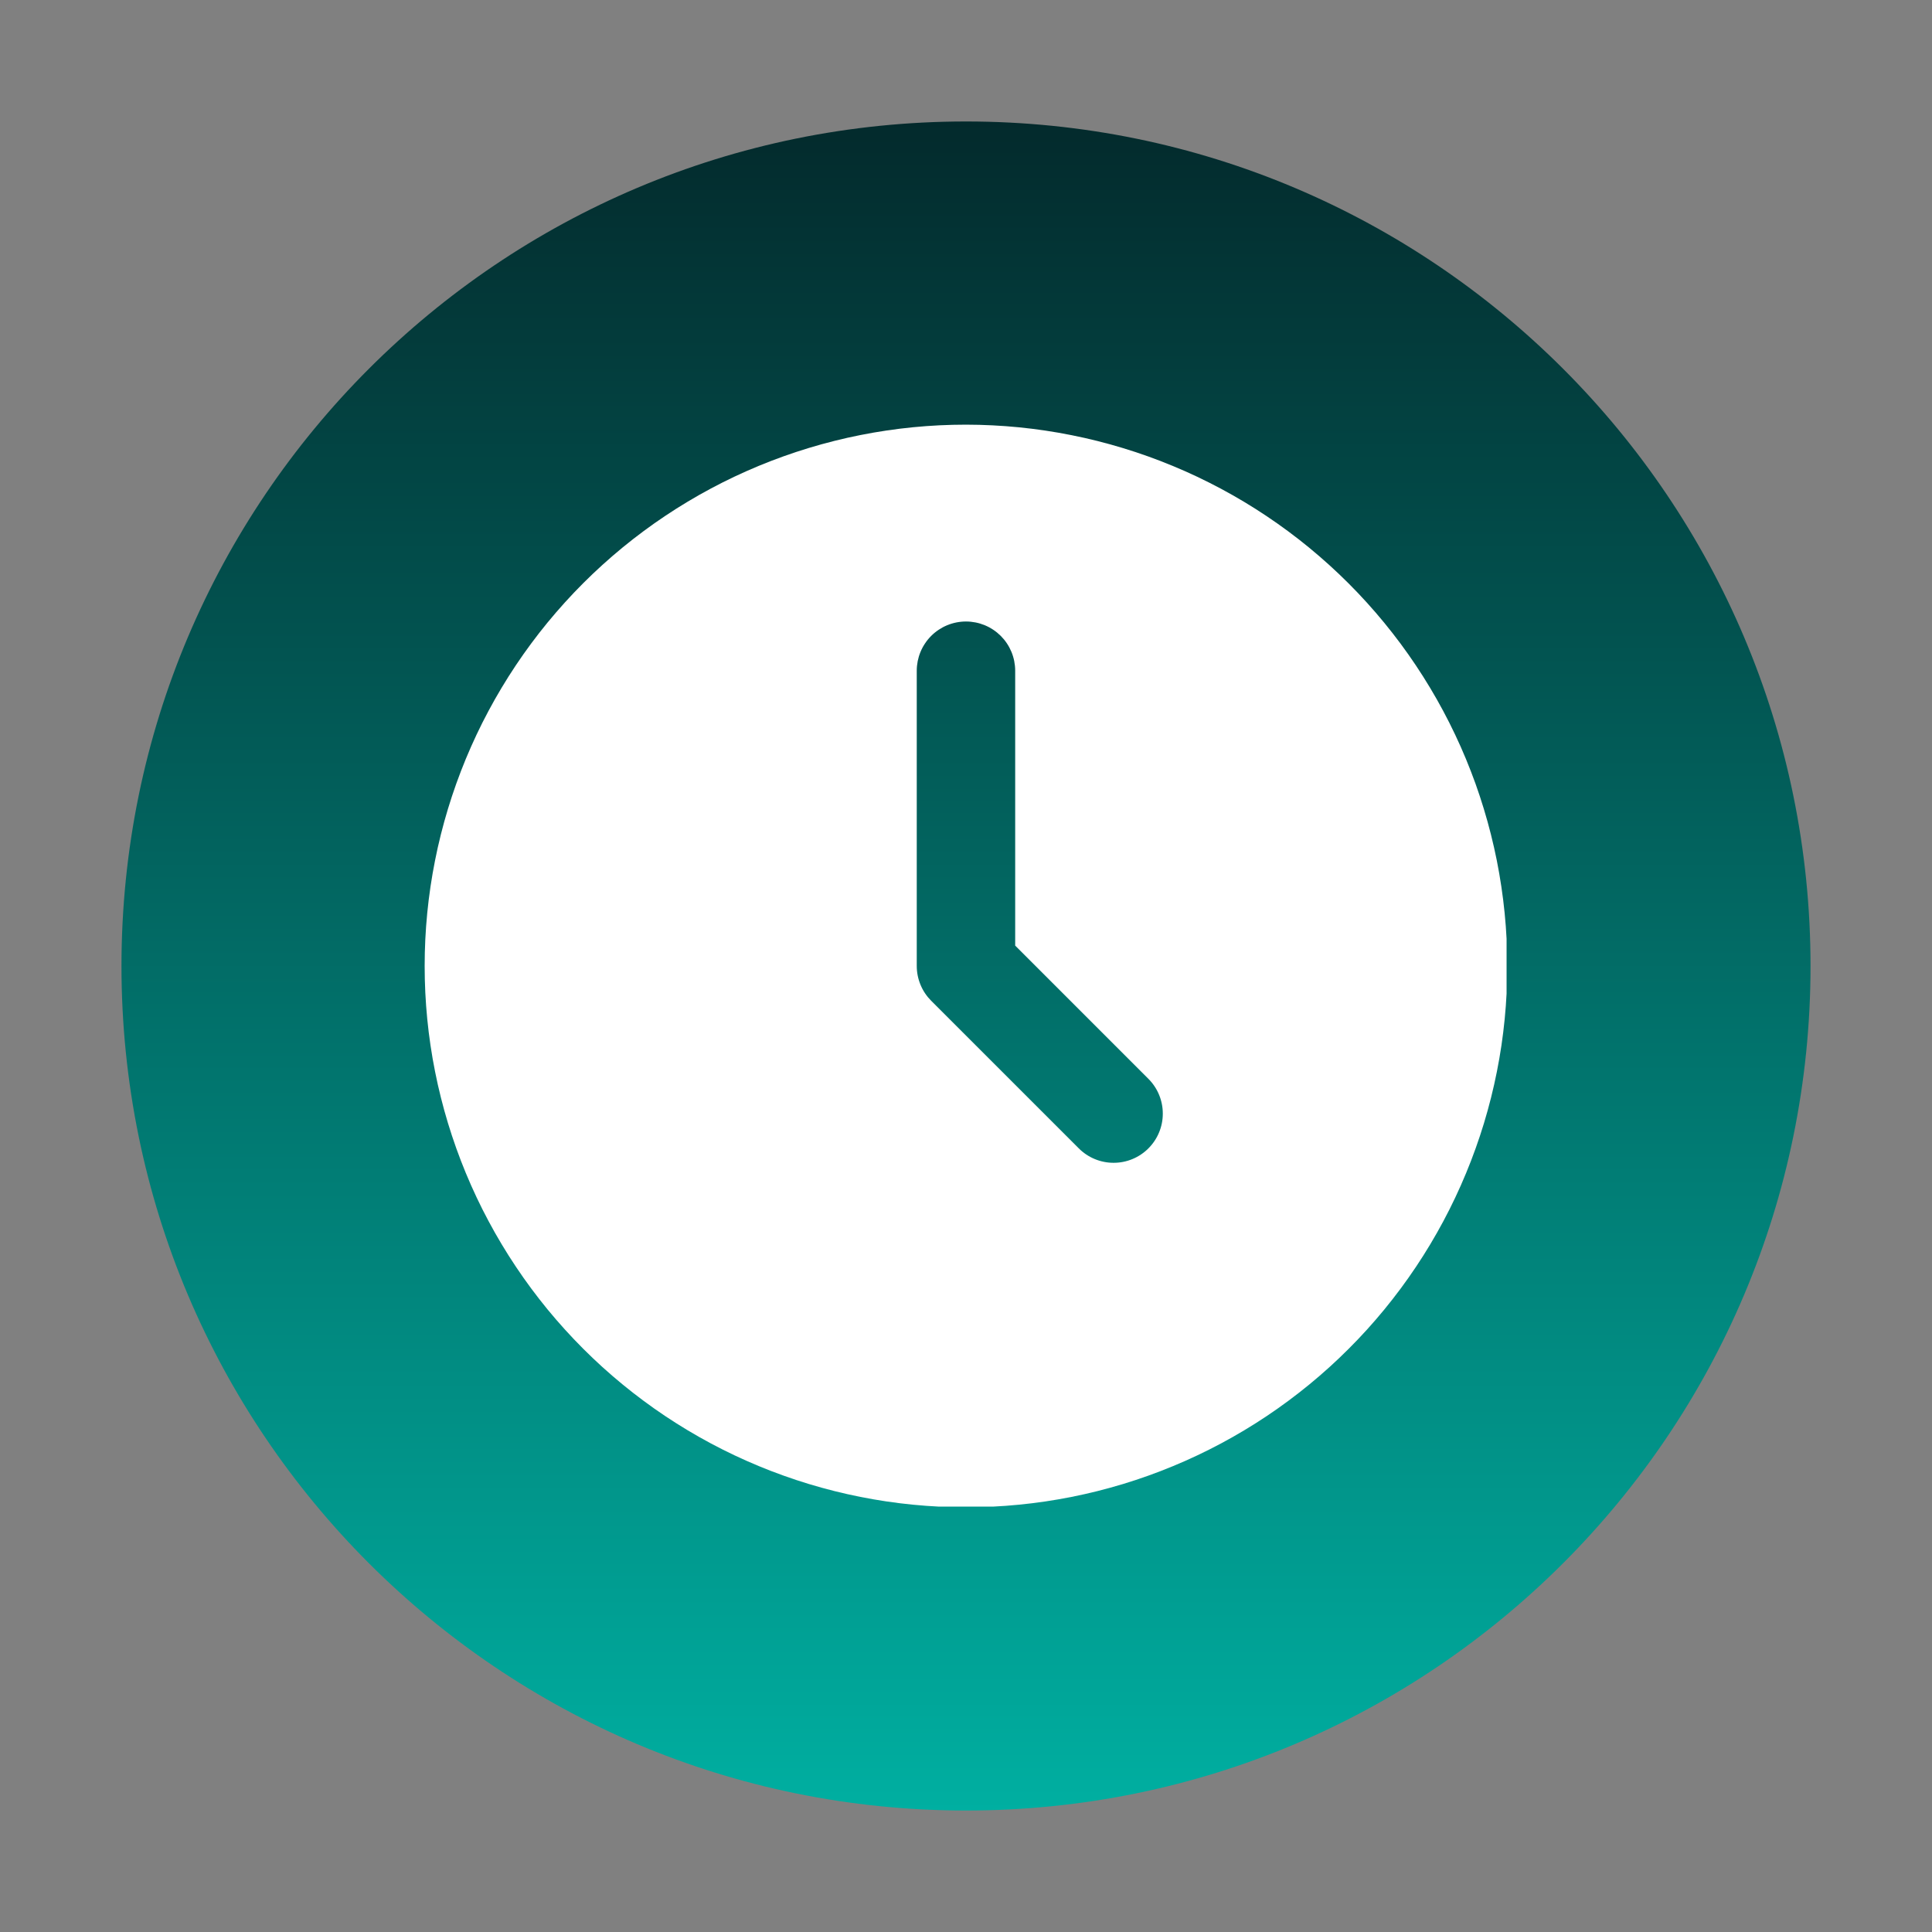 <svg xmlns="http://www.w3.org/2000/svg" xmlns:xlink="http://www.w3.org/1999/xlink" width="500" zoomAndPan="magnify" viewBox="0 0 375 375" height="500" preserveAspectRatio="xMidYMid meet" version="1.0"><rect x="0" y="0" width="375" height="375" fill="#808080" stroke="none"/><defs><clipPath id="b71c4c431f"><path d="M 23.578 23.578 L 351.422 23.578 L 351.422 351.422 L 23.578 351.422 Z M 23.578 23.578 " clip-rule="nonzero"/></clipPath><clipPath id="9cb8a67d91"><path d="M 187.5 23.578 C 96.969 23.578 23.578 96.969 23.578 187.5 C 23.578 278.031 96.969 351.422 187.5 351.422 C 278.031 351.422 351.422 278.031 351.422 187.5 C 351.422 96.969 278.031 23.578 187.5 23.578 Z M 187.5 23.578 " clip-rule="nonzero"/></clipPath><linearGradient x1="128" gradientTransform="matrix(1.281, 0, 0, 1.281, 23.58, 23.58)" y1="-0" x2="128" gradientUnits="userSpaceOnUse" y2="256" id="59f0889fca"><stop stop-opacity="1" stop-color="rgb(1.199%, 16.499%, 17.299%)" offset="0"/><stop stop-opacity="1" stop-color="rgb(1.195%, 16.702%, 17.477%)" offset="0.004"/><stop stop-opacity="1" stop-color="rgb(1.19%, 16.907%, 17.657%)" offset="0.008"/><stop stop-opacity="1" stop-color="rgb(1.186%, 17.11%, 17.836%)" offset="0.012"/><stop stop-opacity="1" stop-color="rgb(1.181%, 17.313%, 18.015%)" offset="0.016"/><stop stop-opacity="1" stop-color="rgb(1.176%, 17.516%, 18.193%)" offset="0.02"/><stop stop-opacity="1" stop-color="rgb(1.172%, 17.72%, 18.373%)" offset="0.023"/><stop stop-opacity="1" stop-color="rgb(1.166%, 17.923%, 18.552%)" offset="0.027"/><stop stop-opacity="1" stop-color="rgb(1.161%, 18.127%, 18.73%)" offset="0.031"/><stop stop-opacity="1" stop-color="rgb(1.157%, 18.33%, 18.909%)" offset="0.035"/><stop stop-opacity="1" stop-color="rgb(1.152%, 18.535%, 19.089%)" offset="0.039"/><stop stop-opacity="1" stop-color="rgb(1.147%, 18.738%, 19.267%)" offset="0.043"/><stop stop-opacity="1" stop-color="rgb(1.143%, 18.941%, 19.446%)" offset="0.047"/><stop stop-opacity="1" stop-color="rgb(1.138%, 19.144%, 19.624%)" offset="0.051"/><stop stop-opacity="1" stop-color="rgb(1.134%, 19.348%, 19.804%)" offset="0.055"/><stop stop-opacity="1" stop-color="rgb(1.129%, 19.551%, 19.983%)" offset="0.059"/><stop stop-opacity="1" stop-color="rgb(1.125%, 19.756%, 20.161%)" offset="0.062"/><stop stop-opacity="1" stop-color="rgb(1.12%, 19.958%, 20.34%)" offset="0.066"/><stop stop-opacity="1" stop-color="rgb(1.115%, 20.163%, 20.52%)" offset="0.07"/><stop stop-opacity="1" stop-color="rgb(1.109%, 20.366%, 20.699%)" offset="0.074"/><stop stop-opacity="1" stop-color="rgb(1.105%, 20.569%, 20.877%)" offset="0.078"/><stop stop-opacity="1" stop-color="rgb(1.1%, 20.772%, 21.056%)" offset="0.082"/><stop stop-opacity="1" stop-color="rgb(1.096%, 20.976%, 21.236%)" offset="0.086"/><stop stop-opacity="1" stop-color="rgb(1.091%, 21.179%, 21.414%)" offset="0.09"/><stop stop-opacity="1" stop-color="rgb(1.086%, 21.384%, 21.593%)" offset="0.094"/><stop stop-opacity="1" stop-color="rgb(1.082%, 21.587%, 21.771%)" offset="0.098"/><stop stop-opacity="1" stop-color="rgb(1.077%, 21.791%, 21.951%)" offset="0.102"/><stop stop-opacity="1" stop-color="rgb(1.073%, 21.994%, 22.13%)" offset="0.105"/><stop stop-opacity="1" stop-color="rgb(1.068%, 22.197%, 22.308%)" offset="0.109"/><stop stop-opacity="1" stop-color="rgb(1.064%, 22.4%, 22.487%)" offset="0.113"/><stop stop-opacity="1" stop-color="rgb(1.059%, 22.604%, 22.667%)" offset="0.117"/><stop stop-opacity="1" stop-color="rgb(1.054%, 22.807%, 22.845%)" offset="0.121"/><stop stop-opacity="1" stop-color="rgb(1.05%, 23.012%, 23.024%)" offset="0.125"/><stop stop-opacity="1" stop-color="rgb(1.044%, 23.215%, 23.203%)" offset="0.129"/><stop stop-opacity="1" stop-color="rgb(1.039%, 23.419%, 23.383%)" offset="0.133"/><stop stop-opacity="1" stop-color="rgb(1.035%, 23.622%, 23.561%)" offset="0.137"/><stop stop-opacity="1" stop-color="rgb(1.03%, 23.825%, 23.74%)" offset="0.141"/><stop stop-opacity="1" stop-color="rgb(1.025%, 24.028%, 23.918%)" offset="0.145"/><stop stop-opacity="1" stop-color="rgb(1.021%, 24.232%, 24.098%)" offset="0.148"/><stop stop-opacity="1" stop-color="rgb(1.016%, 24.435%, 24.277%)" offset="0.152"/><stop stop-opacity="1" stop-color="rgb(1.012%, 24.64%, 24.455%)" offset="0.156"/><stop stop-opacity="1" stop-color="rgb(1.007%, 24.843%, 24.634%)" offset="0.16"/><stop stop-opacity="1" stop-color="rgb(1.003%, 25.047%, 24.814%)" offset="0.164"/><stop stop-opacity="1" stop-color="rgb(0.998%, 25.25%, 24.992%)" offset="0.168"/><stop stop-opacity="1" stop-color="rgb(0.993%, 25.453%, 25.171%)" offset="0.172"/><stop stop-opacity="1" stop-color="rgb(0.989%, 25.656%, 25.349%)" offset="0.176"/><stop stop-opacity="1" stop-color="rgb(0.984%, 25.861%, 25.529%)" offset="0.18"/><stop stop-opacity="1" stop-color="rgb(0.978%, 26.064%, 25.708%)" offset="0.184"/><stop stop-opacity="1" stop-color="rgb(0.974%, 26.268%, 25.887%)" offset="0.188"/><stop stop-opacity="1" stop-color="rgb(0.969%, 26.471%, 26.065%)" offset="0.191"/><stop stop-opacity="1" stop-color="rgb(0.964%, 26.675%, 26.245%)" offset="0.195"/><stop stop-opacity="1" stop-color="rgb(0.96%, 26.878%, 26.424%)" offset="0.199"/><stop stop-opacity="1" stop-color="rgb(0.955%, 27.081%, 26.602%)" offset="0.203"/><stop stop-opacity="1" stop-color="rgb(0.951%, 27.284%, 26.781%)" offset="0.207"/><stop stop-opacity="1" stop-color="rgb(0.946%, 27.489%, 26.961%)" offset="0.211"/><stop stop-opacity="1" stop-color="rgb(0.941%, 27.692%, 27.139%)" offset="0.215"/><stop stop-opacity="1" stop-color="rgb(0.937%, 27.896%, 27.318%)" offset="0.219"/><stop stop-opacity="1" stop-color="rgb(0.932%, 28.099%, 27.496%)" offset="0.223"/><stop stop-opacity="1" stop-color="rgb(0.928%, 28.304%, 27.676%)" offset="0.227"/><stop stop-opacity="1" stop-color="rgb(0.923%, 28.506%, 27.855%)" offset="0.23"/><stop stop-opacity="1" stop-color="rgb(0.919%, 28.709%, 28.033%)" offset="0.234"/><stop stop-opacity="1" stop-color="rgb(0.912%, 28.912%, 28.212%)" offset="0.238"/><stop stop-opacity="1" stop-color="rgb(0.908%, 29.117%, 28.392%)" offset="0.242"/><stop stop-opacity="1" stop-color="rgb(0.903%, 29.32%, 28.571%)" offset="0.246"/><stop stop-opacity="1" stop-color="rgb(0.899%, 29.524%, 28.749%)" offset="0.25"/><stop stop-opacity="1" stop-color="rgb(0.894%, 29.727%, 28.928%)" offset="0.254"/><stop stop-opacity="1" stop-color="rgb(0.89%, 29.932%, 29.108%)" offset="0.258"/><stop stop-opacity="1" stop-color="rgb(0.885%, 30.135%, 29.286%)" offset="0.262"/><stop stop-opacity="1" stop-color="rgb(0.88%, 30.339%, 29.465%)" offset="0.266"/><stop stop-opacity="1" stop-color="rgb(0.876%, 30.542%, 29.643%)" offset="0.27"/><stop stop-opacity="1" stop-color="rgb(0.871%, 30.745%, 29.823%)" offset="0.273"/><stop stop-opacity="1" stop-color="rgb(0.867%, 30.948%, 30.002%)" offset="0.277"/><stop stop-opacity="1" stop-color="rgb(0.862%, 31.152%, 30.18%)" offset="0.281"/><stop stop-opacity="1" stop-color="rgb(0.858%, 31.355%, 30.359%)" offset="0.285"/><stop stop-opacity="1" stop-color="rgb(0.853%, 31.56%, 30.539%)" offset="0.289"/><stop stop-opacity="1" stop-color="rgb(0.847%, 31.763%, 30.717%)" offset="0.293"/><stop stop-opacity="1" stop-color="rgb(0.842%, 31.967%, 30.896%)" offset="0.297"/><stop stop-opacity="1" stop-color="rgb(0.838%, 32.17%, 31.075%)" offset="0.301"/><stop stop-opacity="1" stop-color="rgb(0.833%, 32.373%, 31.255%)" offset="0.305"/><stop stop-opacity="1" stop-color="rgb(0.829%, 32.576%, 31.433%)" offset="0.309"/><stop stop-opacity="1" stop-color="rgb(0.824%, 32.78%, 31.612%)" offset="0.312"/><stop stop-opacity="1" stop-color="rgb(0.819%, 32.983%, 31.79%)" offset="0.316"/><stop stop-opacity="1" stop-color="rgb(0.815%, 33.188%, 31.97%)" offset="0.32"/><stop stop-opacity="1" stop-color="rgb(0.81%, 33.391%, 32.149%)" offset="0.324"/><stop stop-opacity="1" stop-color="rgb(0.806%, 33.595%, 32.327%)" offset="0.328"/><stop stop-opacity="1" stop-color="rgb(0.801%, 33.798%, 32.506%)" offset="0.332"/><stop stop-opacity="1" stop-color="rgb(0.797%, 34.001%, 32.686%)" offset="0.336"/><stop stop-opacity="1" stop-color="rgb(0.792%, 34.204%, 32.864%)" offset="0.34"/><stop stop-opacity="1" stop-color="rgb(0.787%, 34.409%, 33.043%)" offset="0.344"/><stop stop-opacity="1" stop-color="rgb(0.781%, 34.612%, 33.221%)" offset="0.348"/><stop stop-opacity="1" stop-color="rgb(0.777%, 34.816%, 33.401%)" offset="0.352"/><stop stop-opacity="1" stop-color="rgb(0.772%, 35.019%, 33.58%)" offset="0.355"/><stop stop-opacity="1" stop-color="rgb(0.768%, 35.223%, 33.759%)" offset="0.359"/><stop stop-opacity="1" stop-color="rgb(0.763%, 35.426%, 33.937%)" offset="0.363"/><stop stop-opacity="1" stop-color="rgb(0.758%, 35.629%, 34.117%)" offset="0.367"/><stop stop-opacity="1" stop-color="rgb(0.754%, 35.832%, 34.296%)" offset="0.371"/><stop stop-opacity="1" stop-color="rgb(0.749%, 36.037%, 34.474%)" offset="0.375"/><stop stop-opacity="1" stop-color="rgb(0.745%, 36.24%, 34.653%)" offset="0.379"/><stop stop-opacity="1" stop-color="rgb(0.74%, 36.444%, 34.833%)" offset="0.383"/><stop stop-opacity="1" stop-color="rgb(0.735%, 36.647%, 35.011%)" offset="0.387"/><stop stop-opacity="1" stop-color="rgb(0.731%, 36.852%, 35.19%)" offset="0.391"/><stop stop-opacity="1" stop-color="rgb(0.726%, 37.054%, 35.368%)" offset="0.395"/><stop stop-opacity="1" stop-color="rgb(0.722%, 37.257%, 35.548%)" offset="0.398"/><stop stop-opacity="1" stop-color="rgb(0.716%, 37.46%, 35.727%)" offset="0.402"/><stop stop-opacity="1" stop-color="rgb(0.711%, 37.665%, 35.905%)" offset="0.406"/><stop stop-opacity="1" stop-color="rgb(0.706%, 37.868%, 36.084%)" offset="0.41"/><stop stop-opacity="1" stop-color="rgb(0.702%, 38.072%, 36.264%)" offset="0.414"/><stop stop-opacity="1" stop-color="rgb(0.697%, 38.275%, 36.443%)" offset="0.418"/><stop stop-opacity="1" stop-color="rgb(0.693%, 38.48%, 36.621%)" offset="0.422"/><stop stop-opacity="1" stop-color="rgb(0.688%, 38.683%, 36.8%)" offset="0.426"/><stop stop-opacity="1" stop-color="rgb(0.684%, 38.885%, 36.98%)" offset="0.43"/><stop stop-opacity="1" stop-color="rgb(0.679%, 39.088%, 37.158%)" offset="0.434"/><stop stop-opacity="1" stop-color="rgb(0.674%, 39.293%, 37.337%)" offset="0.438"/><stop stop-opacity="1" stop-color="rgb(0.67%, 39.496%, 37.515%)" offset="0.441"/><stop stop-opacity="1" stop-color="rgb(0.665%, 39.7%, 37.694%)" offset="0.445"/><stop stop-opacity="1" stop-color="rgb(0.661%, 39.903%, 37.872%)" offset="0.449"/><stop stop-opacity="1" stop-color="rgb(0.656%, 40.108%, 38.052%)" offset="0.453"/><stop stop-opacity="1" stop-color="rgb(0.65%, 40.311%, 38.231%)" offset="0.457"/><stop stop-opacity="1" stop-color="rgb(0.645%, 40.514%, 38.409%)" offset="0.461"/><stop stop-opacity="1" stop-color="rgb(0.641%, 40.717%, 38.588%)" offset="0.465"/><stop stop-opacity="1" stop-color="rgb(0.636%, 40.921%, 38.768%)" offset="0.469"/><stop stop-opacity="1" stop-color="rgb(0.632%, 41.124%, 38.947%)" offset="0.473"/><stop stop-opacity="1" stop-color="rgb(0.627%, 41.328%, 39.125%)" offset="0.477"/><stop stop-opacity="1" stop-color="rgb(0.623%, 41.531%, 39.304%)" offset="0.48"/><stop stop-opacity="1" stop-color="rgb(0.618%, 41.736%, 39.484%)" offset="0.484"/><stop stop-opacity="1" stop-color="rgb(0.613%, 41.939%, 39.662%)" offset="0.488"/><stop stop-opacity="1" stop-color="rgb(0.609%, 42.142%, 39.841%)" offset="0.492"/><stop stop-opacity="1" stop-color="rgb(0.604%, 42.345%, 40.019%)" offset="0.496"/><stop stop-opacity="1" stop-color="rgb(0.6%, 42.549%, 40.199%)" offset="0.5"/><stop stop-opacity="1" stop-color="rgb(0.595%, 42.752%, 40.378%)" offset="0.504"/><stop stop-opacity="1" stop-color="rgb(0.591%, 42.957%, 40.556%)" offset="0.508"/><stop stop-opacity="1" stop-color="rgb(0.584%, 43.159%, 40.735%)" offset="0.512"/><stop stop-opacity="1" stop-color="rgb(0.58%, 43.364%, 40.915%)" offset="0.516"/><stop stop-opacity="1" stop-color="rgb(0.575%, 43.567%, 41.093%)" offset="0.52"/><stop stop-opacity="1" stop-color="rgb(0.571%, 43.77%, 41.272%)" offset="0.523"/><stop stop-opacity="1" stop-color="rgb(0.566%, 43.973%, 41.45%)" offset="0.527"/><stop stop-opacity="1" stop-color="rgb(0.562%, 44.177%, 41.631%)" offset="0.531"/><stop stop-opacity="1" stop-color="rgb(0.557%, 44.38%, 41.809%)" offset="0.535"/><stop stop-opacity="1" stop-color="rgb(0.552%, 44.585%, 41.988%)" offset="0.539"/><stop stop-opacity="1" stop-color="rgb(0.548%, 44.788%, 42.166%)" offset="0.543"/><stop stop-opacity="1" stop-color="rgb(0.543%, 44.992%, 42.346%)" offset="0.547"/><stop stop-opacity="1" stop-color="rgb(0.539%, 45.195%, 42.525%)" offset="0.551"/><stop stop-opacity="1" stop-color="rgb(0.534%, 45.398%, 42.703%)" offset="0.555"/><stop stop-opacity="1" stop-color="rgb(0.529%, 45.601%, 42.882%)" offset="0.559"/><stop stop-opacity="1" stop-color="rgb(0.525%, 45.805%, 43.062%)" offset="0.562"/><stop stop-opacity="1" stop-color="rgb(0.519%, 46.008%, 43.24%)" offset="0.566"/><stop stop-opacity="1" stop-color="rgb(0.514%, 46.213%, 43.419%)" offset="0.57"/><stop stop-opacity="1" stop-color="rgb(0.51%, 46.416%, 43.597%)" offset="0.574"/><stop stop-opacity="1" stop-color="rgb(0.505%, 46.62%, 43.777%)" offset="0.578"/><stop stop-opacity="1" stop-color="rgb(0.5%, 46.823%, 43.956%)" offset="0.582"/><stop stop-opacity="1" stop-color="rgb(0.496%, 47.026%, 44.135%)" offset="0.586"/><stop stop-opacity="1" stop-color="rgb(0.491%, 47.229%, 44.313%)" offset="0.59"/><stop stop-opacity="1" stop-color="rgb(0.487%, 47.433%, 44.493%)" offset="0.594"/><stop stop-opacity="1" stop-color="rgb(0.482%, 47.636%, 44.672%)" offset="0.598"/><stop stop-opacity="1" stop-color="rgb(0.478%, 47.841%, 44.85%)" offset="0.602"/><stop stop-opacity="1" stop-color="rgb(0.473%, 48.044%, 45.029%)" offset="0.605"/><stop stop-opacity="1" stop-color="rgb(0.468%, 48.248%, 45.209%)" offset="0.609"/><stop stop-opacity="1" stop-color="rgb(0.464%, 48.451%, 45.387%)" offset="0.613"/><stop stop-opacity="1" stop-color="rgb(0.459%, 48.654%, 45.566%)" offset="0.617"/><stop stop-opacity="1" stop-color="rgb(0.453%, 48.857%, 45.744%)" offset="0.621"/><stop stop-opacity="1" stop-color="rgb(0.449%, 49.062%, 45.924%)" offset="0.625"/><stop stop-opacity="1" stop-color="rgb(0.444%, 49.265%, 46.103%)" offset="0.629"/><stop stop-opacity="1" stop-color="rgb(0.439%, 49.469%, 46.281%)" offset="0.633"/><stop stop-opacity="1" stop-color="rgb(0.435%, 49.672%, 46.46%)" offset="0.637"/><stop stop-opacity="1" stop-color="rgb(0.43%, 49.876%, 46.64%)" offset="0.641"/><stop stop-opacity="1" stop-color="rgb(0.426%, 50.079%, 46.819%)" offset="0.645"/><stop stop-opacity="1" stop-color="rgb(0.421%, 50.282%, 46.997%)" offset="0.648"/><stop stop-opacity="1" stop-color="rgb(0.417%, 50.485%, 47.176%)" offset="0.652"/><stop stop-opacity="1" stop-color="rgb(0.412%, 50.69%, 47.356%)" offset="0.656"/><stop stop-opacity="1" stop-color="rgb(0.407%, 50.893%, 47.534%)" offset="0.66"/><stop stop-opacity="1" stop-color="rgb(0.403%, 51.097%, 47.713%)" offset="0.664"/><stop stop-opacity="1" stop-color="rgb(0.398%, 51.3%, 47.891%)" offset="0.668"/><stop stop-opacity="1" stop-color="rgb(0.394%, 51.505%, 48.071%)" offset="0.672"/><stop stop-opacity="1" stop-color="rgb(0.388%, 51.707%, 48.25%)" offset="0.676"/><stop stop-opacity="1" stop-color="rgb(0.383%, 51.91%, 48.428%)" offset="0.68"/><stop stop-opacity="1" stop-color="rgb(0.378%, 52.113%, 48.607%)" offset="0.684"/><stop stop-opacity="1" stop-color="rgb(0.374%, 52.318%, 48.787%)" offset="0.688"/><stop stop-opacity="1" stop-color="rgb(0.369%, 52.521%, 48.965%)" offset="0.691"/><stop stop-opacity="1" stop-color="rgb(0.365%, 52.725%, 49.144%)" offset="0.695"/><stop stop-opacity="1" stop-color="rgb(0.36%, 52.928%, 49.323%)" offset="0.699"/><stop stop-opacity="1" stop-color="rgb(0.356%, 53.133%, 49.503%)" offset="0.703"/><stop stop-opacity="1" stop-color="rgb(0.351%, 53.336%, 49.681%)" offset="0.707"/><stop stop-opacity="1" stop-color="rgb(0.346%, 53.539%, 49.86%)" offset="0.711"/><stop stop-opacity="1" stop-color="rgb(0.342%, 53.741%, 50.038%)" offset="0.715"/><stop stop-opacity="1" stop-color="rgb(0.337%, 53.946%, 50.218%)" offset="0.719"/><stop stop-opacity="1" stop-color="rgb(0.333%, 54.149%, 50.397%)" offset="0.723"/><stop stop-opacity="1" stop-color="rgb(0.328%, 54.353%, 50.575%)" offset="0.727"/><stop stop-opacity="1" stop-color="rgb(0.322%, 54.556%, 50.754%)" offset="0.73"/><stop stop-opacity="1" stop-color="rgb(0.317%, 54.761%, 50.934%)" offset="0.734"/><stop stop-opacity="1" stop-color="rgb(0.313%, 54.964%, 51.112%)" offset="0.738"/><stop stop-opacity="1" stop-color="rgb(0.308%, 55.167%, 51.291%)" offset="0.742"/><stop stop-opacity="1" stop-color="rgb(0.304%, 55.37%, 51.469%)" offset="0.746"/><stop stop-opacity="1" stop-color="rgb(0.299%, 55.574%, 51.649%)" offset="0.75"/><stop stop-opacity="1" stop-color="rgb(0.294%, 55.777%, 51.828%)" offset="0.754"/><stop stop-opacity="1" stop-color="rgb(0.29%, 55.981%, 52.007%)" offset="0.758"/><stop stop-opacity="1" stop-color="rgb(0.285%, 56.184%, 52.185%)" offset="0.762"/><stop stop-opacity="1" stop-color="rgb(0.281%, 56.389%, 52.365%)" offset="0.766"/><stop stop-opacity="1" stop-color="rgb(0.276%, 56.592%, 52.544%)" offset="0.77"/><stop stop-opacity="1" stop-color="rgb(0.272%, 56.795%, 52.722%)" offset="0.773"/><stop stop-opacity="1" stop-color="rgb(0.267%, 56.998%, 52.901%)" offset="0.777"/><stop stop-opacity="1" stop-color="rgb(0.262%, 57.202%, 53.081%)" offset="0.781"/><stop stop-opacity="1" stop-color="rgb(0.256%, 57.405%, 53.259%)" offset="0.785"/><stop stop-opacity="1" stop-color="rgb(0.252%, 57.61%, 53.438%)" offset="0.789"/><stop stop-opacity="1" stop-color="rgb(0.247%, 57.812%, 53.616%)" offset="0.793"/><stop stop-opacity="1" stop-color="rgb(0.243%, 58.017%, 53.796%)" offset="0.797"/><stop stop-opacity="1" stop-color="rgb(0.238%, 58.22%, 53.975%)" offset="0.801"/><stop stop-opacity="1" stop-color="rgb(0.233%, 58.423%, 54.153%)" offset="0.805"/><stop stop-opacity="1" stop-color="rgb(0.229%, 58.626%, 54.332%)" offset="0.809"/><stop stop-opacity="1" stop-color="rgb(0.224%, 58.83%, 54.512%)" offset="0.812"/><stop stop-opacity="1" stop-color="rgb(0.22%, 59.033%, 54.691%)" offset="0.816"/><stop stop-opacity="1" stop-color="rgb(0.215%, 59.238%, 54.869%)" offset="0.82"/><stop stop-opacity="1" stop-color="rgb(0.211%, 59.441%, 55.048%)" offset="0.824"/><stop stop-opacity="1" stop-color="rgb(0.206%, 59.645%, 55.228%)" offset="0.828"/><stop stop-opacity="1" stop-color="rgb(0.201%, 59.848%, 55.406%)" offset="0.832"/><stop stop-opacity="1" stop-color="rgb(0.197%, 60.051%, 55.585%)" offset="0.836"/><stop stop-opacity="1" stop-color="rgb(0.191%, 60.254%, 55.763%)" offset="0.84"/><stop stop-opacity="1" stop-color="rgb(0.186%, 60.458%, 55.943%)" offset="0.844"/><stop stop-opacity="1" stop-color="rgb(0.182%, 60.661%, 56.122%)" offset="0.848"/><stop stop-opacity="1" stop-color="rgb(0.177%, 60.866%, 56.3%)" offset="0.852"/><stop stop-opacity="1" stop-color="rgb(0.172%, 61.069%, 56.479%)" offset="0.855"/><stop stop-opacity="1" stop-color="rgb(0.168%, 61.273%, 56.659%)" offset="0.859"/><stop stop-opacity="1" stop-color="rgb(0.163%, 61.476%, 56.837%)" offset="0.863"/><stop stop-opacity="1" stop-color="rgb(0.159%, 61.679%, 57.016%)" offset="0.867"/><stop stop-opacity="1" stop-color="rgb(0.154%, 61.882%, 57.195%)" offset="0.871"/><stop stop-opacity="1" stop-color="rgb(0.15%, 62.086%, 57.375%)" offset="0.875"/><stop stop-opacity="1" stop-color="rgb(0.145%, 62.289%, 57.553%)" offset="0.879"/><stop stop-opacity="1" stop-color="rgb(0.14%, 62.494%, 57.732%)" offset="0.883"/><stop stop-opacity="1" stop-color="rgb(0.136%, 62.697%, 57.91%)" offset="0.887"/><stop stop-opacity="1" stop-color="rgb(0.131%, 62.901%, 58.09%)" offset="0.891"/><stop stop-opacity="1" stop-color="rgb(0.125%, 63.104%, 58.269%)" offset="0.895"/><stop stop-opacity="1" stop-color="rgb(0.121%, 63.307%, 58.447%)" offset="0.898"/><stop stop-opacity="1" stop-color="rgb(0.116%, 63.51%, 58.626%)" offset="0.902"/><stop stop-opacity="1" stop-color="rgb(0.111%, 63.715%, 58.806%)" offset="0.906"/><stop stop-opacity="1" stop-color="rgb(0.107%, 63.918%, 58.984%)" offset="0.91"/><stop stop-opacity="1" stop-color="rgb(0.102%, 64.122%, 59.163%)" offset="0.914"/><stop stop-opacity="1" stop-color="rgb(0.098%, 64.325%, 59.341%)" offset="0.918"/><stop stop-opacity="1" stop-color="rgb(0.093%, 64.529%, 59.521%)" offset="0.922"/><stop stop-opacity="1" stop-color="rgb(0.089%, 64.732%, 59.7%)" offset="0.926"/><stop stop-opacity="1" stop-color="rgb(0.084%, 64.935%, 59.879%)" offset="0.93"/><stop stop-opacity="1" stop-color="rgb(0.079%, 65.138%, 60.057%)" offset="0.934"/><stop stop-opacity="1" stop-color="rgb(0.075%, 65.343%, 60.237%)" offset="0.938"/><stop stop-opacity="1" stop-color="rgb(0.07%, 65.546%, 60.416%)" offset="0.941"/><stop stop-opacity="1" stop-color="rgb(0.066%, 65.75%, 60.594%)" offset="0.945"/><stop stop-opacity="1" stop-color="rgb(0.06%, 65.953%, 60.773%)" offset="0.949"/><stop stop-opacity="1" stop-color="rgb(0.055%, 66.158%, 60.953%)" offset="0.953"/><stop stop-opacity="1" stop-color="rgb(0.05%, 66.36%, 61.131%)" offset="0.957"/><stop stop-opacity="1" stop-color="rgb(0.046%, 66.563%, 61.31%)" offset="0.961"/><stop stop-opacity="1" stop-color="rgb(0.041%, 66.766%, 61.488%)" offset="0.965"/><stop stop-opacity="1" stop-color="rgb(0.037%, 66.971%, 61.668%)" offset="0.969"/><stop stop-opacity="1" stop-color="rgb(0.032%, 67.174%, 61.847%)" offset="0.973"/><stop stop-opacity="1" stop-color="rgb(0.027%, 67.378%, 62.025%)" offset="0.977"/><stop stop-opacity="1" stop-color="rgb(0.023%, 67.581%, 62.204%)" offset="0.98"/><stop stop-opacity="1" stop-color="rgb(0.018%, 67.786%, 62.384%)" offset="0.984"/><stop stop-opacity="1" stop-color="rgb(0.014%, 67.989%, 62.563%)" offset="0.988"/><stop stop-opacity="1" stop-color="rgb(0.009%, 68.192%, 62.741%)" offset="0.992"/><stop stop-opacity="1" stop-color="rgb(0.005%, 68.394%, 62.92%)" offset="0.996"/><stop stop-opacity="1" stop-color="rgb(0%, 68.599%, 63.1%)" offset="1"/></linearGradient><clipPath id="4164f39340"><path d="M 82.426 82.426 L 292.426 82.426 L 292.426 292.426 L 82.426 292.426 Z M 82.426 82.426 " clip-rule="nonzero"/></clipPath></defs><g clip-path="url(#b71c4c431f)"><g clip-path="url(#9cb8a67d91)"><path fill="url(#59f0889fca)" d="M 23.578 23.578 L 23.578 351.422 L 351.422 351.422 L 351.422 23.578 Z M 23.578 23.578 " fill-rule="nonzero"/></g></g><g clip-path="url(#4164f39340)"><path fill="#ffffff" d="M 187.496 82.426 C 185.777 82.426 184.059 82.469 182.34 82.551 C 180.621 82.637 178.906 82.762 177.195 82.93 C 175.484 83.098 173.777 83.309 172.078 83.562 C 170.379 83.812 168.684 84.109 166.996 84.445 C 165.309 84.777 163.633 85.156 161.965 85.574 C 160.297 85.992 158.641 86.449 156.996 86.949 C 155.348 87.449 153.719 87.988 152.098 88.566 C 150.48 89.145 148.875 89.766 147.285 90.422 C 145.699 91.082 144.125 91.777 142.57 92.512 C 141.016 93.246 139.48 94.02 137.965 94.832 C 136.449 95.641 134.953 96.488 133.477 97.375 C 132.004 98.258 130.551 99.176 129.121 100.133 C 127.691 101.086 126.285 102.078 124.906 103.102 C 123.523 104.125 122.168 105.184 120.84 106.273 C 119.512 107.367 118.207 108.488 116.934 109.645 C 115.66 110.797 114.414 111.984 113.199 113.199 C 111.984 114.414 110.797 115.66 109.645 116.934 C 108.488 118.207 107.367 119.512 106.273 120.84 C 105.184 122.168 104.125 123.523 103.102 124.906 C 102.078 126.285 101.086 127.691 100.133 129.121 C 99.176 130.551 98.258 132.004 97.375 133.477 C 96.488 134.953 95.641 136.449 94.832 137.965 C 94.02 139.48 93.246 141.016 92.512 142.57 C 91.777 144.125 91.082 145.699 90.422 147.285 C 89.766 148.875 89.145 150.48 88.566 152.098 C 87.988 153.719 87.449 155.348 86.949 156.996 C 86.449 158.641 85.992 160.297 85.574 161.965 C 85.156 163.633 84.777 165.309 84.445 166.996 C 84.109 168.684 83.812 170.379 83.562 172.078 C 83.309 173.777 83.098 175.484 82.93 177.195 C 82.762 178.906 82.637 180.621 82.551 182.34 C 82.469 184.059 82.426 185.777 82.426 187.496 C 82.426 189.215 82.469 190.934 82.551 192.652 C 82.637 194.367 82.762 196.082 82.93 197.793 C 83.098 199.504 83.309 201.211 83.562 202.91 C 83.812 204.613 84.109 206.309 84.445 207.992 C 84.777 209.68 85.156 211.355 85.574 213.023 C 85.992 214.691 86.449 216.352 86.949 217.996 C 87.449 219.641 87.988 221.273 88.566 222.891 C 89.145 224.512 89.766 226.113 90.422 227.703 C 91.082 229.293 91.777 230.863 92.512 232.418 C 93.246 233.973 94.02 235.508 94.832 237.023 C 95.641 238.543 96.488 240.035 97.375 241.512 C 98.258 242.988 99.176 244.438 100.133 245.867 C 101.086 247.297 102.078 248.703 103.102 250.086 C 104.125 251.465 105.184 252.82 106.273 254.152 C 107.367 255.48 108.488 256.781 109.645 258.055 C 110.797 259.332 111.984 260.574 113.199 261.789 C 114.414 263.008 115.66 264.191 116.934 265.348 C 118.207 266.5 119.512 267.625 120.84 268.715 C 122.168 269.805 123.523 270.863 124.906 271.887 C 126.285 272.914 127.691 273.902 129.121 274.859 C 130.551 275.812 132.004 276.734 133.477 277.617 C 134.953 278.5 136.449 279.348 137.965 280.16 C 139.48 280.969 141.016 281.742 142.57 282.477 C 144.125 283.211 145.699 283.91 147.285 284.566 C 148.875 285.227 150.48 285.844 152.098 286.422 C 153.719 287.004 155.348 287.543 156.996 288.043 C 158.641 288.539 160.297 289 161.965 289.418 C 163.633 289.836 165.309 290.211 166.996 290.547 C 168.684 290.883 170.379 291.176 172.078 291.43 C 173.777 291.68 175.484 291.891 177.195 292.059 C 178.906 292.227 180.621 292.355 182.34 292.438 C 184.059 292.523 185.777 292.566 187.496 292.566 C 189.215 292.566 190.934 292.523 192.652 292.438 C 194.367 292.355 196.082 292.227 197.793 292.059 C 199.504 291.891 201.211 291.68 202.91 291.43 C 204.613 291.176 206.309 290.883 207.992 290.547 C 209.68 290.211 211.355 289.836 213.023 289.418 C 214.691 289 216.352 288.539 217.996 288.043 C 219.641 287.543 221.273 287.004 222.891 286.422 C 224.512 285.844 226.113 285.227 227.703 284.566 C 229.293 283.91 230.863 283.211 232.418 282.477 C 233.973 281.742 235.508 280.969 237.023 280.16 C 238.543 279.348 240.035 278.5 241.512 277.617 C 242.988 276.734 244.438 275.812 245.867 274.859 C 247.297 273.902 248.703 272.914 250.086 271.887 C 251.465 270.863 252.82 269.805 254.152 268.715 C 255.48 267.625 256.781 266.5 258.055 265.348 C 259.332 264.191 260.574 263.008 261.789 261.789 C 263.008 260.574 264.191 259.332 265.348 258.055 C 266.5 256.781 267.625 255.48 268.715 254.152 C 269.805 252.82 270.863 251.465 271.887 250.086 C 272.914 248.703 273.902 247.297 274.859 245.867 C 275.812 244.438 276.734 242.988 277.617 241.512 C 278.5 240.035 279.348 238.543 280.16 237.023 C 280.969 235.508 281.742 233.973 282.477 232.418 C 283.211 230.863 283.91 229.293 284.566 227.703 C 285.227 226.113 285.844 224.512 286.422 222.891 C 287.004 221.273 287.543 219.641 288.043 217.996 C 288.539 216.352 289 214.691 289.418 213.023 C 289.836 211.355 290.211 209.68 290.547 207.992 C 290.883 206.309 291.176 204.613 291.43 202.91 C 291.68 201.211 291.891 199.504 292.059 197.793 C 292.227 196.082 292.355 194.367 292.438 192.652 C 292.523 190.934 292.566 189.215 292.566 187.496 C 292.562 185.777 292.52 184.059 292.434 182.34 C 292.348 180.625 292.219 178.91 292.047 177.199 C 291.879 175.488 291.664 173.785 291.41 172.086 C 291.156 170.383 290.863 168.691 290.527 167.004 C 290.188 165.32 289.812 163.645 289.391 161.977 C 288.973 160.309 288.512 158.652 288.012 157.008 C 287.512 155.363 286.973 153.734 286.395 152.113 C 285.812 150.496 285.191 148.895 284.535 147.305 C 283.875 145.719 283.18 144.148 282.441 142.594 C 281.707 141.039 280.934 139.504 280.121 137.988 C 279.312 136.473 278.465 134.98 277.578 133.504 C 276.695 132.031 275.773 130.578 274.82 129.152 C 273.863 127.723 272.875 126.316 271.852 124.938 C 270.824 123.555 269.77 122.203 268.676 120.871 C 267.586 119.543 266.465 118.242 265.309 116.969 C 264.156 115.695 262.969 114.449 261.754 113.234 C 260.539 112.02 259.293 110.836 258.02 109.68 C 256.746 108.527 255.445 107.402 254.117 106.312 C 252.789 105.223 251.434 104.164 250.055 103.141 C 248.672 102.117 247.27 101.125 245.84 100.172 C 244.41 99.215 242.961 98.297 241.484 97.41 C 240.012 96.527 238.516 95.68 237 94.867 C 235.484 94.059 233.949 93.285 232.398 92.547 C 230.844 91.812 229.273 91.113 227.684 90.457 C 226.098 89.797 224.492 89.176 222.875 88.598 C 221.258 88.016 219.625 87.477 217.98 86.977 C 216.336 86.477 214.68 86.016 213.016 85.598 C 211.348 85.18 209.672 84.801 207.984 84.465 C 206.301 84.129 204.605 83.832 202.906 83.578 C 201.207 83.324 199.5 83.113 197.789 82.941 C 196.078 82.773 194.367 82.645 192.648 82.559 C 190.934 82.473 189.215 82.426 187.496 82.426 Z M 222.902 222.902 C 222.461 223.348 221.977 223.742 221.457 224.09 C 220.934 224.441 220.383 224.734 219.805 224.973 C 219.227 225.215 218.629 225.395 218.016 225.516 C 217.398 225.641 216.777 225.699 216.152 225.699 C 215.523 225.699 214.902 225.641 214.289 225.516 C 213.672 225.395 213.074 225.215 212.496 224.973 C 211.918 224.734 211.367 224.441 210.844 224.09 C 210.324 223.742 209.84 223.348 209.398 222.902 L 180.742 194.25 C 179.848 193.352 179.156 192.32 178.672 191.148 C 178.188 189.98 177.945 188.762 177.941 187.496 L 177.941 130.184 C 177.941 129.559 178.004 128.938 178.125 128.32 C 178.25 127.707 178.43 127.109 178.672 126.527 C 178.91 125.949 179.203 125.398 179.555 124.879 C 179.902 124.355 180.297 123.875 180.742 123.43 C 181.184 122.988 181.668 122.59 182.188 122.242 C 182.711 121.895 183.262 121.598 183.84 121.359 C 184.418 121.121 185.016 120.938 185.633 120.816 C 186.246 120.695 186.867 120.633 187.496 120.633 C 188.121 120.633 188.742 120.695 189.359 120.816 C 189.973 120.938 190.57 121.121 191.152 121.359 C 191.73 121.598 192.281 121.895 192.801 122.242 C 193.324 122.59 193.805 122.988 194.25 123.43 C 194.691 123.875 195.09 124.355 195.438 124.879 C 195.785 125.398 196.078 125.949 196.32 126.527 C 196.559 127.109 196.742 127.707 196.863 128.32 C 196.984 128.938 197.047 129.559 197.047 130.184 L 197.047 183.539 L 222.902 209.398 C 223.348 209.84 223.742 210.324 224.09 210.844 C 224.441 211.367 224.734 211.918 224.973 212.496 C 225.215 213.074 225.395 213.672 225.516 214.289 C 225.641 214.902 225.699 215.523 225.699 216.152 C 225.699 216.777 225.641 217.398 225.516 218.016 C 225.395 218.629 225.215 219.227 224.973 219.805 C 224.734 220.383 224.441 220.934 224.09 221.457 C 223.742 221.977 223.348 222.461 222.902 222.902 Z M 222.902 222.902 " fill-opacity="1" fill-rule="nonzero"/></g></svg>